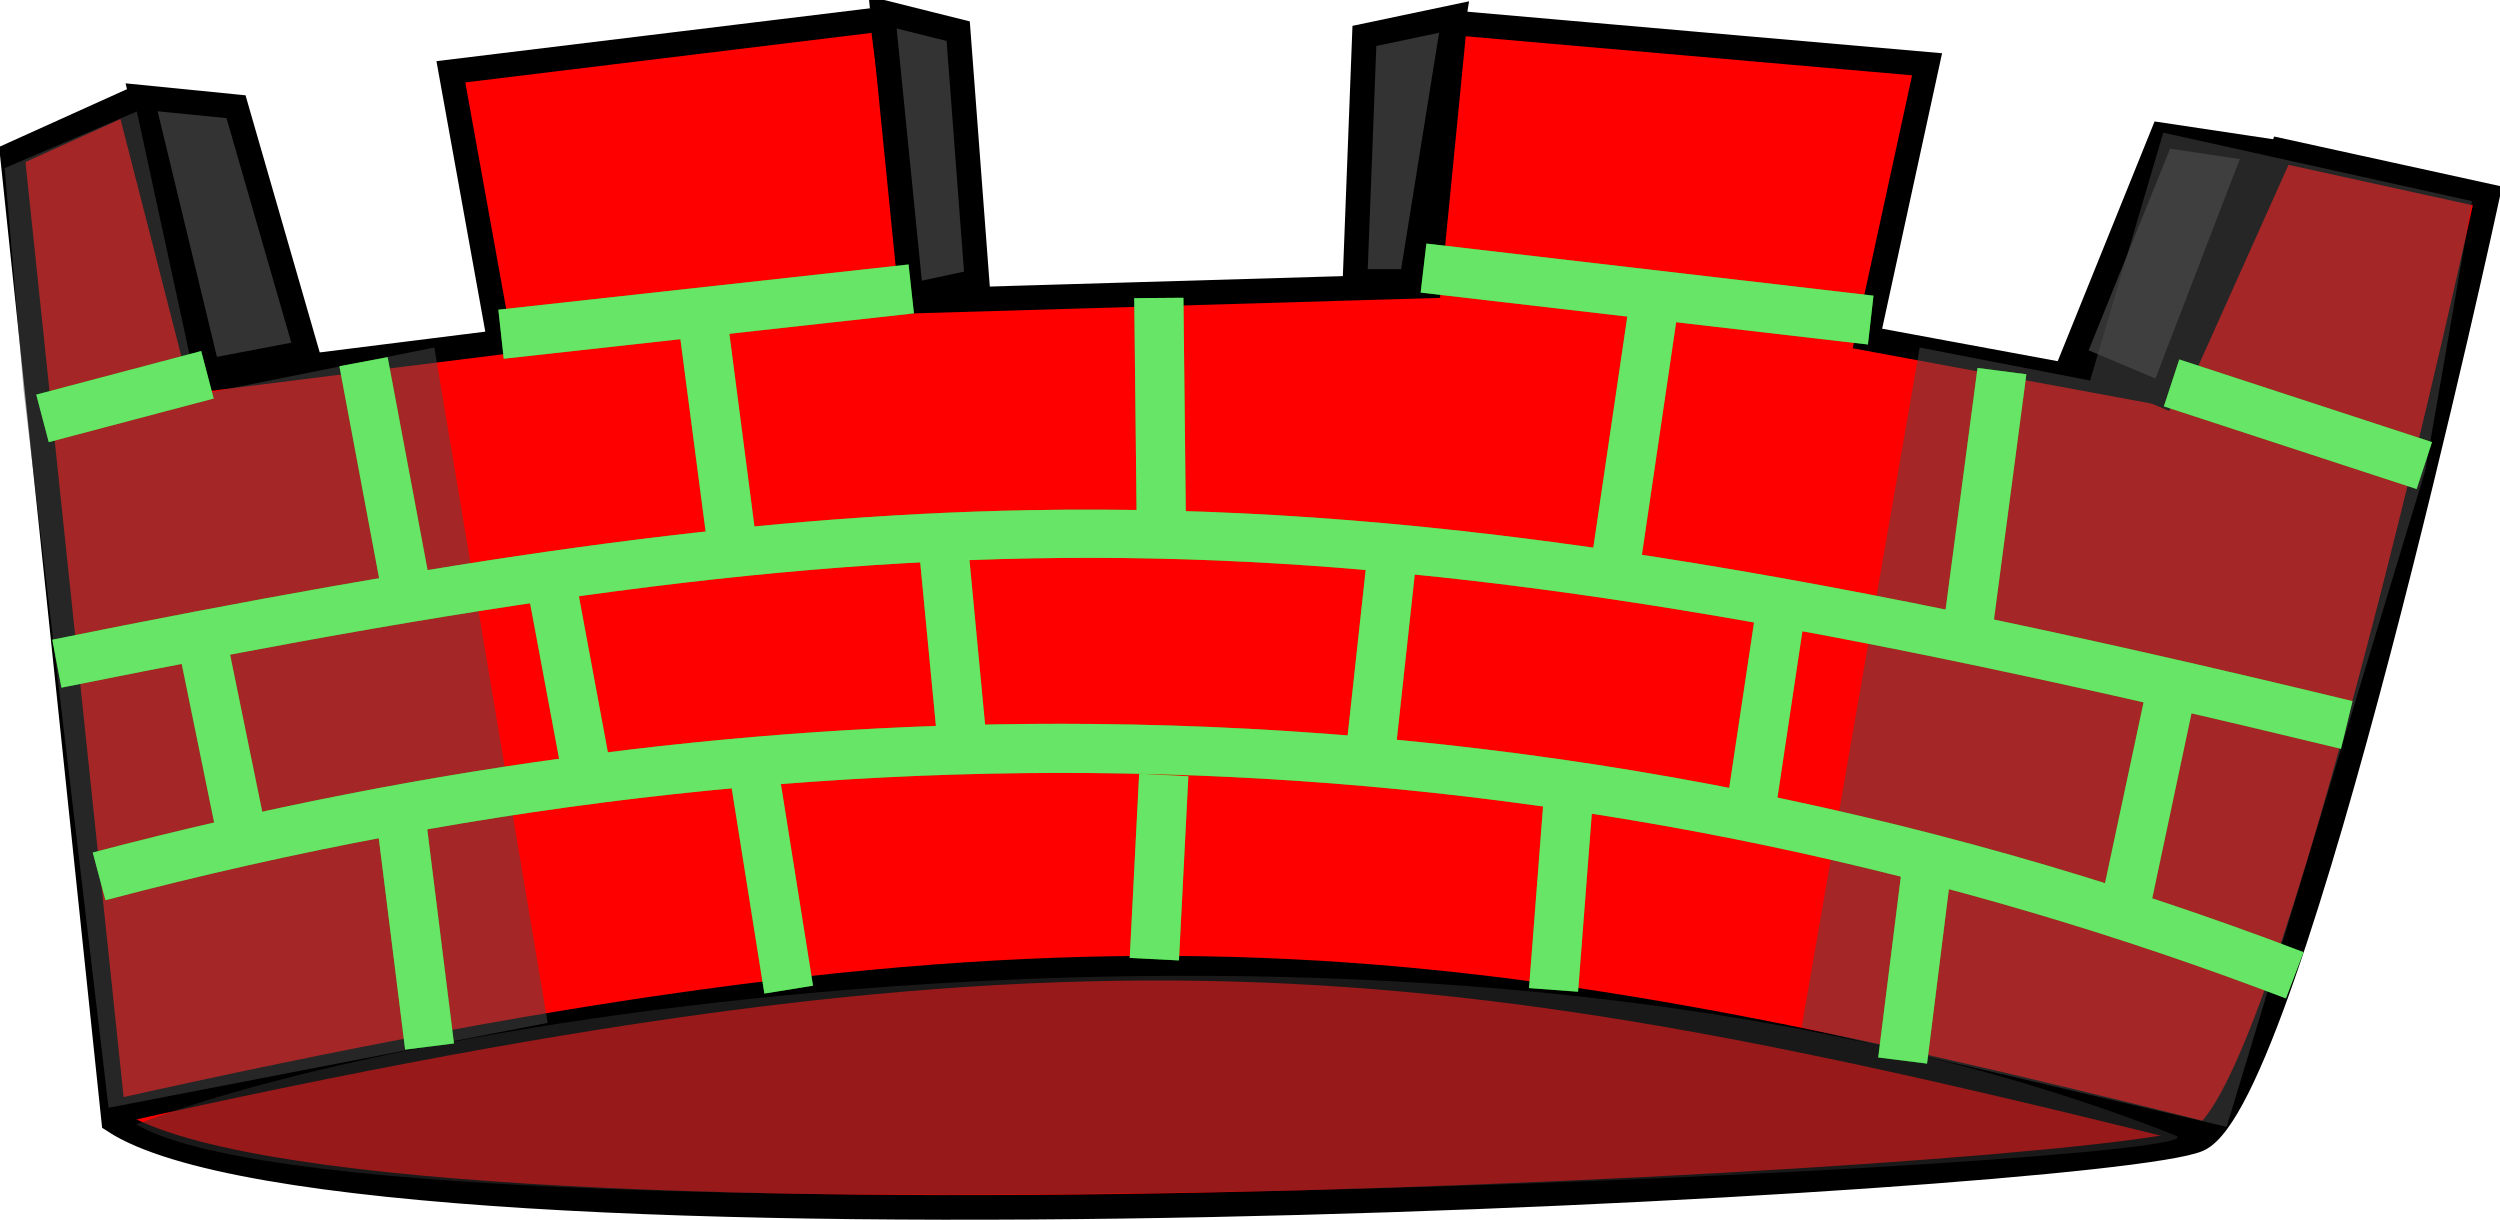 <?xml version="1.0" encoding="UTF-8" standalone="no"?>
<svg
   xmlns:dc="http://purl.org/dc/elements/1.1/"
   xmlns:cc="http://creativecommons.org/ns#"
   xmlns:rdf="http://www.w3.org/1999/02/22-rdf-syntax-ns#"
   xmlns:svg="http://www.w3.org/2000/svg"
   xmlns="http://www.w3.org/2000/svg"
   version="1.1"
   id="svg2"
   height="198.307"
   width="406.443">
  <defs
     id="defs4" />
  <g
     id="body">
    <path
       id="path4005"
       d="m18.49,182.2   c39.08,25.65 323.7,9.771 338.9,3.053 15.27,-6.718 47.02,-153.4 47.02,-153.4   L370.9,24.5 353.1,64.19 303.6,55.03 313.3,10.45 236.5,3.733 232.3,46.48 149.5,48.92 143.4,3.123 73.3,11.67 81.24,55.64 32.53,61.75 20.93,16.56 2,25.11   z "
       style="fill:#ff0000;stroke:#000000;stroke-width:4;stroke-linecap:butt;stroke-linejoin:miter;stroke-opacity:1" />
    <path
       id="path4515"
       d="m17.88,180.9   c158.2,-35.42 214.8,-28 341.4,3.664   "
       style="fill:none;stroke:#000000;stroke-width:4;stroke-linecap:butt;stroke-linejoin:miter;stroke-opacity:1" />
    <path
       id="path4517"
       d="m22.15,182.8   c37.25,21.98 342.9,6.311 331.6,1.832   C242.7,140.5 78.34,161.4 22.15,182.8   z "
       style="opacity:0.5;fill:#333333;stroke:none" />
    <path
       id="path3029"
       d="M23.02,15.82 38.37,17.35 49.89,57.27 33.77,60.34   z "
       style="fill:#333333;fill-opacity:1;stroke:#000000;stroke-width:4;stroke-opacity:1" />
    <path
       id="path3031"
       d="m143.5,2 12.28,3.07 3.07,40.68 -10.75,2.303   z "
       style="fill:#333333;fill-opacity:1;stroke:#000000;stroke-width:4;stroke-opacity:1" />
    <path
       id="path3033"
       d="m236.4,2.768 -14.58,3.07 -1.535,39.92 9.211,0   z "
       style="fill:#333333;fill-opacity:1;stroke:#000000;stroke-width:4;stroke-opacity:1" />
    <path
       id="path3035"
       d="m366.9,24.26 -15.35,-2.303 -14.58,36.08 14.58,6.141   z "
       style="fill:#333333;fill-opacity:1;stroke:#000000;stroke-width:4;stroke-opacity:1" />
    <path
       id="path3085"
       d="M0.762,27.33 22.25,18.12 32.23,64.18 70.61,56.5 89.04,166.3 17.65,180.1 3.832,63.41   z "
       style="opacity:0.5;fill:#4d4d4d;stroke:none" />
    <path
       style="opacity:0.5;fill:#4d4d4d;stroke:none"
       d="M401.9,32.7 351.7,21.57 339.8,61.87 312.1,56.5 292.9,167 362,183.2 394.3,76.46   z "
       id="path3087" />
  </g>
  <g
     style="fill:#00ff00;stroke:none;opacity:1"
     id="mortared">
    <path
       id="path3039"
       d="M 32.71,57.07 5.895,64.16 7.926,71.88 34.74,64.79 Z"
       style="color:#000000;font-style:normal;font-variant:normal;font-weight:normal;font-stretch:normal;font-size:medium;line-height:normal;font-family:Sans;-inkscape-font-specification:Sans;text-indent:0;text-align:start;text-decoration:none;text-decoration-line:none;letter-spacing:normal;word-spacing:normal;text-transform:none;writing-mode:lr-tb;direction:ltr;baseline-shift:baseline;text-anchor:start;display:inline;overflow:visible;visibility:visible;fill:#00ff00;fill-opacity:1;fill-rule:nonzero;stroke:none;stroke-width:8;marker:none;enable-background:accumulate" />
    <path
       id="path3041"
       d="m 147.7,43 -66.68,7.35 0.875,7.969 66.69,-7.375 -0.875,-7.938 z"
       style="color:#000000;font-style:normal;font-variant:normal;font-weight:normal;font-stretch:normal;font-size:medium;line-height:normal;font-family:Sans;-inkscape-font-specification:Sans;text-indent:0;text-align:start;text-decoration:none;text-decoration-line:none;letter-spacing:normal;word-spacing:normal;text-transform:none;writing-mode:lr-tb;direction:ltr;baseline-shift:baseline;text-anchor:start;display:inline;overflow:visible;visibility:visible;fill:#00ff00;fill-opacity:1;fill-rule:nonzero;stroke:none;stroke-width:8;marker:none;enable-background:accumulate" />
    <path
       id="path3043"
       d="m 231.9,39.6 -0.938,7.969 72.72,8.438 0.906,-7.938 -72.69,-8.469 z"
       style="color:#000000;font-style:normal;font-variant:normal;font-weight:normal;font-stretch:normal;font-size:medium;line-height:normal;font-family:Sans;-inkscape-font-specification:Sans;text-indent:0;text-align:start;text-decoration:none;text-decoration-line:none;letter-spacing:normal;word-spacing:normal;text-transform:none;writing-mode:lr-tb;direction:ltr;baseline-shift:baseline;text-anchor:start;display:inline;overflow:visible;visibility:visible;fill:#00ff00;fill-opacity:1;fill-rule:nonzero;stroke:none;stroke-width:8;marker:none;enable-background:accumulate" />
    <path
       id="path3045"
       d="m 354.3,58.44 -2.5,7.625 41.09,13.44 2.5,-7.625 z"
       style="color:#000000;font-style:normal;font-variant:normal;font-weight:normal;font-stretch:normal;font-size:medium;line-height:normal;font-family:Sans;-inkscape-font-specification:Sans;text-indent:0;text-align:start;text-decoration:none;text-decoration-line:none;letter-spacing:normal;word-spacing:normal;text-transform:none;writing-mode:lr-tb;direction:ltr;baseline-shift:baseline;text-anchor:start;display:inline;overflow:visible;visibility:visible;fill:#00ff00;fill-opacity:1;fill-rule:nonzero;stroke:none;stroke-width:8;marker:none;enable-background:accumulate" />
    <path
       id="path3049"
       d="M 167.4,82.94 C 119.82,83.81 71.99,91.178 8.5,104 l 1.488,7.8 c 144.8,-29.23 205.5,-30.07 370.6,9.938 l 1.875,-7.75 C 289.3,91.46 228.5,81.82 167.4,82.94 Z"
       style="color:#000000;font-style:normal;font-variant:normal;font-weight:normal;font-stretch:normal;font-size:medium;line-height:normal;font-family:Sans;-inkscape-font-specification:Sans;text-indent:0;text-align:start;text-decoration:none;text-decoration-line:none;letter-spacing:normal;word-spacing:normal;text-transform:none;writing-mode:lr-tb;direction:ltr;baseline-shift:baseline;text-anchor:start;display:inline;overflow:visible;visibility:visible;fill:#00ff00;fill-opacity:1;stroke:none;stroke-width:8;marker:none;enable-background:accumulate" />
    <path
       id="path3051"
       d="m 177.6,117.7 c -53.1,-0.5 -107.45,6.4 -162.52,20.9 l 2.062,7.75 c 124.4,-32.81 244.7,-25.95 354.5,15.97 L 374.5,154.8 C 311.9,130.9 245.8,118.3 177.6,117.7 Z"
       style="color:#000000;font-style:normal;font-variant:normal;font-weight:normal;font-stretch:normal;font-size:medium;line-height:normal;font-family:Sans;-inkscape-font-specification:Sans;text-indent:0;text-align:start;text-decoration:none;text-decoration-line:none;letter-spacing:normal;word-spacing:normal;text-transform:none;writing-mode:lr-tb;direction:ltr;baseline-shift:baseline;text-anchor:start;display:inline;overflow:visible;visibility:visible;fill:#00ff00;fill-opacity:1;stroke:none;stroke-width:8;marker:none;enable-background:accumulate" />
    <path
       id="path3053"
       d="m 63.02,58.07 -7.84,1.47 6.9,36.84 7.85,-1.47 z"
       style="color:#000000;font-style:normal;font-variant:normal;font-weight:normal;font-stretch:normal;font-size:medium;line-height:normal;font-family:Sans;-inkscape-font-specification:Sans;text-indent:0;text-align:start;text-decoration:none;text-decoration-line:none;letter-spacing:normal;word-spacing:normal;text-transform:none;writing-mode:lr-tb;direction:ltr;baseline-shift:baseline;text-anchor:start;display:inline;overflow:visible;visibility:visible;fill:#00ff00;fill-opacity:1;stroke:none;stroke-width:8;marker:none;enable-background:accumulate" />
    <path
       id="path3055"
       d="m 118.3,52.13 -7.938,1.062 4.625,35.28 7.906,-1.031 z"
       style="color:#000000;font-style:normal;font-variant:normal;font-weight:normal;font-stretch:normal;font-size:medium;line-height:normal;font-family:Sans;-inkscape-font-specification:Sans;text-indent:0;text-align:start;text-decoration:none;text-decoration-line:none;letter-spacing:normal;word-spacing:normal;text-transform:none;writing-mode:lr-tb;direction:ltr;baseline-shift:baseline;text-anchor:start;display:inline;overflow:visible;visibility:visible;fill:#00ff00;fill-opacity:1;stroke:none;stroke-width:8;marker:none;enable-background:accumulate" />
    <path
       id="path3057"
       d="m 192.4,48.41 -8,0.062 0.4,36.468 8,-0.09 z"
       style="color:#000000;font-style:normal;font-variant:normal;font-weight:normal;font-stretch:normal;font-size:medium;line-height:normal;font-family:Sans;-inkscape-font-specification:Sans;text-indent:0;text-align:start;text-decoration:none;text-decoration-line:none;letter-spacing:normal;word-spacing:normal;text-transform:none;writing-mode:lr-tb;direction:ltr;baseline-shift:baseline;text-anchor:start;display:inline;overflow:visible;visibility:visible;fill:#00ff00;fill-opacity:1;stroke:none;stroke-width:8;marker:none;enable-background:accumulate" />
    <path
       id="path3059"
       d="m 264.7,50.54 -6.1,41.46 7.9,1.16 6.1,-41.44 z"
       style="color:#000000;font-style:normal;font-variant:normal;font-weight:normal;font-stretch:normal;font-size:medium;line-height:normal;font-family:Sans;-inkscape-font-specification:Sans;text-indent:0;text-align:start;text-decoration:none;text-decoration-line:none;letter-spacing:normal;word-spacing:normal;text-transform:none;writing-mode:lr-tb;direction:ltr;baseline-shift:baseline;text-anchor:start;display:inline;overflow:visible;visibility:visible;fill:#00ff00;fill-opacity:1;stroke:none;stroke-width:8;marker:none;enable-background:accumulate" />
    <path
       id="path3061"
       d="m 321.5,59.82 -5.375,40.69 7.938,1.031 5.375,-40.69 z"
       style="color:#000000;font-style:normal;font-variant:normal;font-weight:normal;font-stretch:normal;font-size:medium;line-height:normal;font-family:Sans;-inkscape-font-specification:Sans;text-indent:0;text-align:start;text-decoration:none;text-decoration-line:none;letter-spacing:normal;word-spacing:normal;text-transform:none;writing-mode:lr-tb;direction:ltr;baseline-shift:baseline;text-anchor:start;display:inline;overflow:visible;visibility:visible;fill:#00ff00;fill-opacity:1;stroke:none;stroke-width:8;marker:none;enable-background:accumulate" />
    <path
       id="path3063"
       d="m 36.93,104.1 -7.844,1.594 6.906,33.78 7.844,-1.625 -6.906,-33.75 z"
       style="color:#000000;font-style:normal;font-variant:normal;font-weight:normal;font-stretch:normal;font-size:medium;line-height:normal;font-family:Sans;-inkscape-font-specification:Sans;text-indent:0;text-align:start;text-decoration:none;text-decoration-line:none;letter-spacing:normal;word-spacing:normal;text-transform:none;writing-mode:lr-tb;direction:ltr;baseline-shift:baseline;text-anchor:start;display:inline;overflow:visible;visibility:visible;fill:#00ff00;fill-opacity:1;stroke:none;stroke-width:8;marker:none;enable-background:accumulate" />
    <path
       id="path3065"
       d="m 93.74,94.91 -7.875,1.469 6.156,33 7.844,-1.469 z"
       style="color:#000000;font-style:normal;font-variant:normal;font-weight:normal;font-stretch:normal;font-size:medium;line-height:normal;font-family:Sans;-inkscape-font-specification:Sans;text-indent:0;text-align:start;text-decoration:none;text-decoration-line:none;letter-spacing:normal;word-spacing:normal;text-transform:none;writing-mode:lr-tb;direction:ltr;baseline-shift:baseline;text-anchor:start;display:inline;overflow:visible;visibility:visible;fill:#00ff00;fill-opacity:1;stroke:none;stroke-width:8;marker:none;enable-background:accumulate" />
    <path
       id="path3067"
       d="m 157.5,89.88 -7.969,0.781 3.094,32.22 7.938,-0.75 -3.062,-32.25 z"
       style="color:#000000;font-style:normal;font-variant:normal;font-weight:normal;font-stretch:normal;font-size:medium;line-height:normal;font-family:Sans;-inkscape-font-specification:Sans;text-indent:0;text-align:start;text-decoration:none;text-decoration-line:none;letter-spacing:normal;word-spacing:normal;text-transform:none;writing-mode:lr-tb;direction:ltr;baseline-shift:baseline;text-anchor:start;display:inline;overflow:visible;visibility:visible;fill:#00ff00;fill-opacity:1;stroke:none;stroke-width:8;marker:none;enable-background:accumulate" />
    <path
       id="path3069"
       d="m 222.5,88.32 -3.844,35.31 7.969,0.844 3.844,-35.31 z"
       style="color:#000000;font-style:normal;font-variant:normal;font-weight:normal;font-stretch:normal;font-size:medium;line-height:normal;font-family:Sans;-inkscape-font-specification:Sans;text-indent:0;text-align:start;text-decoration:none;text-decoration-line:none;letter-spacing:normal;word-spacing:normal;text-transform:none;writing-mode:lr-tb;direction:ltr;baseline-shift:baseline;text-anchor:start;display:inline;overflow:visible;visibility:visible;fill:#00ff00;fill-opacity:1;stroke:none;stroke-width:8;marker:none;enable-background:accumulate" />
    <path
       id="path3071"
       d="m 285.4,99.66 -4.6,30.64 7.9,1.2 4.6,-30.7 -7.906,-1.188 z"
       style="color:#000000;font-style:normal;font-variant:normal;font-weight:normal;font-stretch:normal;font-size:medium;line-height:normal;font-family:Sans;-inkscape-font-specification:Sans;text-indent:0;text-align:start;text-decoration:none;text-decoration-line:none;letter-spacing:normal;word-spacing:normal;text-transform:none;writing-mode:lr-tb;direction:ltr;baseline-shift:baseline;text-anchor:start;display:inline;overflow:visible;visibility:visible;fill:#00ff00;fill-opacity:1;stroke:none;stroke-width:8;marker:none;enable-background:accumulate" />
    <path
       id="path3073"
       d="m 349.2,110.9 -7.688,36.06 7.844,1.656 7.656,-36.06 z"
       style="color:#000000;font-style:normal;font-variant:normal;font-weight:normal;font-stretch:normal;font-size:medium;line-height:normal;font-family:Sans;-inkscape-font-specification:Sans;text-indent:0;text-align:start;text-decoration:none;text-decoration-line:none;letter-spacing:normal;word-spacing:normal;text-transform:none;writing-mode:lr-tb;direction:ltr;baseline-shift:baseline;text-anchor:start;display:inline;overflow:visible;visibility:visible;fill:#00ff00;fill-opacity:1;stroke:none;stroke-width:8;marker:none;enable-background:accumulate" />
    <path
       id="path3075"
       d="m 69.21,132.8 -7.938,1 4.594,36.84 7.938,-1 z"
       style="color:#000000;font-style:normal;font-variant:normal;font-weight:normal;font-stretch:normal;font-size:medium;line-height:normal;font-family:Sans;-inkscape-font-specification:Sans;text-indent:0;text-align:start;text-decoration:none;text-decoration-line:none;letter-spacing:normal;word-spacing:normal;text-transform:none;writing-mode:lr-tb;direction:ltr;baseline-shift:baseline;text-anchor:start;display:inline;overflow:visible;visibility:visible;fill:#00ff00;fill-opacity:1;stroke:none;stroke-width:8;marker:none;enable-background:accumulate" />
    <path
       id="path3077"
       d="m 126.8,126.5 -7.906,1.25 5.375,33.78 7.906,-1.281 -5.375,-33.75 z"
       style="color:#000000;font-style:normal;font-variant:normal;font-weight:normal;font-stretch:normal;font-size:medium;line-height:normal;font-family:Sans;-inkscape-font-specification:Sans;text-indent:0;text-align:start;text-decoration:none;text-decoration-line:none;letter-spacing:normal;word-spacing:normal;text-transform:none;writing-mode:lr-tb;direction:ltr;baseline-shift:baseline;text-anchor:start;display:inline;overflow:visible;visibility:visible;fill:#00ff00;fill-opacity:1;stroke:none;stroke-width:8;marker:none;enable-background:accumulate" />
    <path
       id="path3079"
       d="m 185.2,125.8 -1.531,29.94 8,0.406 1.531,-29.94 z"
       style="color:#000000;font-style:normal;font-variant:normal;font-weight:normal;font-stretch:normal;font-size:medium;line-height:normal;font-family:Sans;-inkscape-font-specification:Sans;text-indent:0;text-align:start;text-decoration:none;text-decoration-line:none;letter-spacing:normal;word-spacing:normal;text-transform:none;writing-mode:lr-tb;direction:ltr;baseline-shift:baseline;text-anchor:start;display:inline;overflow:visible;visibility:visible;fill:#00ff00;fill-opacity:1;stroke:none;stroke-width:8;marker:none;enable-background:accumulate" />
    <path
       id="path3081"
       d="m 250.9,130.7 -2.312,29.94 7.969,0.594 2.312,-29.94 z"
       style="color:#000000;font-style:normal;font-variant:normal;font-weight:normal;font-stretch:normal;font-size:medium;line-height:normal;font-family:Sans;-inkscape-font-specification:Sans;text-indent:0;text-align:start;text-decoration:none;text-decoration-line:none;letter-spacing:normal;word-spacing:normal;text-transform:none;writing-mode:lr-tb;direction:ltr;baseline-shift:baseline;text-anchor:start;display:inline;overflow:visible;visibility:visible;fill:#00ff00;fill-opacity:1;stroke:none;stroke-width:8;marker:none;enable-background:accumulate" />
    <path
       id="path3083"
       d="m 309.2,141.2 -3.844,30.72 7.938,1 3.844,-30.72 z"
       style="color:#000000;font-style:normal;font-variant:normal;font-weight:normal;font-stretch:normal;font-size:medium;line-height:normal;font-family:Sans;-inkscape-font-specification:Sans;text-indent:0;text-align:start;text-decoration:none;text-decoration-line:none;letter-spacing:normal;word-spacing:normal;text-transform:none;writing-mode:lr-tb;direction:ltr;baseline-shift:baseline;text-anchor:start;display:inline;overflow:visible;visibility:visible;fill:#00ff00;fill-opacity:1;stroke:none;stroke-width:8;marker:none;enable-background:accumulate" />
  </g>
  <g
     id="g489"
     style="fill:#cccccc;stroke:none;opacity:0.5">
    <path
       style="color:#000000;font-style:normal;font-variant:normal;font-weight:normal;font-stretch:normal;font-size:medium;line-height:normal;font-family:Sans;-inkscape-font-specification:Sans;text-indent:0;text-align:start;text-decoration:none;text-decoration-line:none;letter-spacing:normal;word-spacing:normal;text-transform:none;writing-mode:lr-tb;direction:ltr;baseline-shift:baseline;text-anchor:start;display:inline;overflow:visible;visibility:visible;fill:#cccccc;fill-opacity:1;fill-rule:nonzero;stroke:none;stroke-width:8;marker:none;enable-background:accumulate"
       d="M 32.71,57.07 5.895,64.16 7.926,71.88 34.74,64.79 Z"
       id="path445" />
    <path
       style="color:#000000;font-style:normal;font-variant:normal;font-weight:normal;font-stretch:normal;font-size:medium;line-height:normal;font-family:Sans;-inkscape-font-specification:Sans;text-indent:0;text-align:start;text-decoration:none;text-decoration-line:none;letter-spacing:normal;word-spacing:normal;text-transform:none;writing-mode:lr-tb;direction:ltr;baseline-shift:baseline;text-anchor:start;display:inline;overflow:visible;visibility:visible;fill:#cccccc;fill-opacity:1;fill-rule:nonzero;stroke:none;stroke-width:8;marker:none;enable-background:accumulate"
       d="m 147.7,43 -66.68,7.35 0.875,7.969 66.69,-7.375 -0.875,-7.938 z"
       id="path447" />
    <path
       style="color:#000000;font-style:normal;font-variant:normal;font-weight:normal;font-stretch:normal;font-size:medium;line-height:normal;font-family:Sans;-inkscape-font-specification:Sans;text-indent:0;text-align:start;text-decoration:none;text-decoration-line:none;letter-spacing:normal;word-spacing:normal;text-transform:none;writing-mode:lr-tb;direction:ltr;baseline-shift:baseline;text-anchor:start;display:inline;overflow:visible;visibility:visible;fill:#cccccc;fill-opacity:1;fill-rule:nonzero;stroke:none;stroke-width:8;marker:none;enable-background:accumulate"
       d="m 231.9,39.6 -0.938,7.969 72.72,8.438 0.906,-7.938 -72.69,-8.469 z"
       id="path449" />
    <path
       style="color:#000000;font-style:normal;font-variant:normal;font-weight:normal;font-stretch:normal;font-size:medium;line-height:normal;font-family:Sans;-inkscape-font-specification:Sans;text-indent:0;text-align:start;text-decoration:none;text-decoration-line:none;letter-spacing:normal;word-spacing:normal;text-transform:none;writing-mode:lr-tb;direction:ltr;baseline-shift:baseline;text-anchor:start;display:inline;overflow:visible;visibility:visible;fill:#cccccc;fill-opacity:1;fill-rule:nonzero;stroke:none;stroke-width:8;marker:none;enable-background:accumulate"
       d="m 354.3,58.44 -2.5,7.625 41.09,13.44 2.5,-7.625 z"
       id="path451" />
    <path
       style="color:#000000;font-style:normal;font-variant:normal;font-weight:normal;font-stretch:normal;font-size:medium;line-height:normal;font-family:Sans;-inkscape-font-specification:Sans;text-indent:0;text-align:start;text-decoration:none;text-decoration-line:none;letter-spacing:normal;word-spacing:normal;text-transform:none;writing-mode:lr-tb;direction:ltr;baseline-shift:baseline;text-anchor:start;display:inline;overflow:visible;visibility:visible;fill:#cccccc;fill-opacity:1;stroke:none;stroke-width:8;marker:none;enable-background:accumulate"
       d="M 167.4,82.94 C 119.82,83.81 71.99,91.178 8.5,104 l 1.488,7.8 c 144.8,-29.23 205.5,-30.07 370.6,9.938 l 1.875,-7.75 C 289.3,91.46 228.5,81.82 167.4,82.94 Z"
       id="path453" />
    <path
       style="color:#000000;font-style:normal;font-variant:normal;font-weight:normal;font-stretch:normal;font-size:medium;line-height:normal;font-family:Sans;-inkscape-font-specification:Sans;text-indent:0;text-align:start;text-decoration:none;text-decoration-line:none;letter-spacing:normal;word-spacing:normal;text-transform:none;writing-mode:lr-tb;direction:ltr;baseline-shift:baseline;text-anchor:start;display:inline;overflow:visible;visibility:visible;fill:#cccccc;fill-opacity:1;stroke:none;stroke-width:8;marker:none;enable-background:accumulate"
       d="m 177.6,117.7 c -53.1,-0.5 -107.45,6.4 -162.52,20.9 l 2.062,7.75 c 124.4,-32.81 244.7,-25.95 354.5,15.97 L 374.5,154.8 C 311.9,130.9 245.8,118.3 177.6,117.7 Z"
       id="path455" />
    <path
       style="color:#000000;font-style:normal;font-variant:normal;font-weight:normal;font-stretch:normal;font-size:medium;line-height:normal;font-family:Sans;-inkscape-font-specification:Sans;text-indent:0;text-align:start;text-decoration:none;text-decoration-line:none;letter-spacing:normal;word-spacing:normal;text-transform:none;writing-mode:lr-tb;direction:ltr;baseline-shift:baseline;text-anchor:start;display:inline;overflow:visible;visibility:visible;fill:#cccccc;fill-opacity:1;stroke:none;stroke-width:8;marker:none;enable-background:accumulate"
       d="m 63.02,58.07 -7.84,1.47 6.9,36.84 7.85,-1.47 z"
       id="path457" />
    <path
       style="color:#000000;font-style:normal;font-variant:normal;font-weight:normal;font-stretch:normal;font-size:medium;line-height:normal;font-family:Sans;-inkscape-font-specification:Sans;text-indent:0;text-align:start;text-decoration:none;text-decoration-line:none;letter-spacing:normal;word-spacing:normal;text-transform:none;writing-mode:lr-tb;direction:ltr;baseline-shift:baseline;text-anchor:start;display:inline;overflow:visible;visibility:visible;fill:#cccccc;fill-opacity:1;stroke:none;stroke-width:8;marker:none;enable-background:accumulate"
       d="m 118.3,52.13 -7.938,1.062 4.625,35.28 7.906,-1.031 z"
       id="path459" />
    <path
       style="color:#000000;font-style:normal;font-variant:normal;font-weight:normal;font-stretch:normal;font-size:medium;line-height:normal;font-family:Sans;-inkscape-font-specification:Sans;text-indent:0;text-align:start;text-decoration:none;text-decoration-line:none;letter-spacing:normal;word-spacing:normal;text-transform:none;writing-mode:lr-tb;direction:ltr;baseline-shift:baseline;text-anchor:start;display:inline;overflow:visible;visibility:visible;fill:#cccccc;fill-opacity:1;stroke:none;stroke-width:8;marker:none;enable-background:accumulate"
       d="m 192.4,48.41 -8,0.062 0.4,36.468 8,-0.09 z"
       id="path461" />
    <path
       style="color:#000000;font-style:normal;font-variant:normal;font-weight:normal;font-stretch:normal;font-size:medium;line-height:normal;font-family:Sans;-inkscape-font-specification:Sans;text-indent:0;text-align:start;text-decoration:none;text-decoration-line:none;letter-spacing:normal;word-spacing:normal;text-transform:none;writing-mode:lr-tb;direction:ltr;baseline-shift:baseline;text-anchor:start;display:inline;overflow:visible;visibility:visible;fill:#cccccc;fill-opacity:1;stroke:none;stroke-width:8;marker:none;enable-background:accumulate"
       d="m 264.7,50.54 -6.1,41.46 7.9,1.16 6.1,-41.44 z"
       id="path463" />
    <path
       style="color:#000000;font-style:normal;font-variant:normal;font-weight:normal;font-stretch:normal;font-size:medium;line-height:normal;font-family:Sans;-inkscape-font-specification:Sans;text-indent:0;text-align:start;text-decoration:none;text-decoration-line:none;letter-spacing:normal;word-spacing:normal;text-transform:none;writing-mode:lr-tb;direction:ltr;baseline-shift:baseline;text-anchor:start;display:inline;overflow:visible;visibility:visible;fill:#cccccc;fill-opacity:1;stroke:none;stroke-width:8;marker:none;enable-background:accumulate"
       d="m 321.5,59.82 -5.375,40.69 7.938,1.031 5.375,-40.69 z"
       id="path465" />
    <path
       style="color:#000000;font-style:normal;font-variant:normal;font-weight:normal;font-stretch:normal;font-size:medium;line-height:normal;font-family:Sans;-inkscape-font-specification:Sans;text-indent:0;text-align:start;text-decoration:none;text-decoration-line:none;letter-spacing:normal;word-spacing:normal;text-transform:none;writing-mode:lr-tb;direction:ltr;baseline-shift:baseline;text-anchor:start;display:inline;overflow:visible;visibility:visible;fill:#cccccc;fill-opacity:1;stroke:none;stroke-width:8;marker:none;enable-background:accumulate"
       d="m 36.93,104.1 -7.844,1.594 6.906,33.78 7.844,-1.625 -6.906,-33.75 z"
       id="path467" />
    <path
       style="color:#000000;font-style:normal;font-variant:normal;font-weight:normal;font-stretch:normal;font-size:medium;line-height:normal;font-family:Sans;-inkscape-font-specification:Sans;text-indent:0;text-align:start;text-decoration:none;text-decoration-line:none;letter-spacing:normal;word-spacing:normal;text-transform:none;writing-mode:lr-tb;direction:ltr;baseline-shift:baseline;text-anchor:start;display:inline;overflow:visible;visibility:visible;fill:#cccccc;fill-opacity:1;stroke:none;stroke-width:8;marker:none;enable-background:accumulate"
       d="m 93.74,94.91 -7.875,1.469 6.156,33 7.844,-1.469 z"
       id="path469" />
    <path
       style="color:#000000;font-style:normal;font-variant:normal;font-weight:normal;font-stretch:normal;font-size:medium;line-height:normal;font-family:Sans;-inkscape-font-specification:Sans;text-indent:0;text-align:start;text-decoration:none;text-decoration-line:none;letter-spacing:normal;word-spacing:normal;text-transform:none;writing-mode:lr-tb;direction:ltr;baseline-shift:baseline;text-anchor:start;display:inline;overflow:visible;visibility:visible;fill:#cccccc;fill-opacity:1;stroke:none;stroke-width:8;marker:none;enable-background:accumulate"
       d="m 157.5,89.88 -7.969,0.781 3.094,32.22 7.938,-0.75 -3.062,-32.25 z"
       id="path471" />
    <path
       style="color:#000000;font-style:normal;font-variant:normal;font-weight:normal;font-stretch:normal;font-size:medium;line-height:normal;font-family:Sans;-inkscape-font-specification:Sans;text-indent:0;text-align:start;text-decoration:none;text-decoration-line:none;letter-spacing:normal;word-spacing:normal;text-transform:none;writing-mode:lr-tb;direction:ltr;baseline-shift:baseline;text-anchor:start;display:inline;overflow:visible;visibility:visible;fill:#cccccc;fill-opacity:1;stroke:none;stroke-width:8;marker:none;enable-background:accumulate"
       d="m 222.5,88.32 -3.844,35.31 7.969,0.844 3.844,-35.31 z"
       id="path473" />
    <path
       style="color:#000000;font-style:normal;font-variant:normal;font-weight:normal;font-stretch:normal;font-size:medium;line-height:normal;font-family:Sans;-inkscape-font-specification:Sans;text-indent:0;text-align:start;text-decoration:none;text-decoration-line:none;letter-spacing:normal;word-spacing:normal;text-transform:none;writing-mode:lr-tb;direction:ltr;baseline-shift:baseline;text-anchor:start;display:inline;overflow:visible;visibility:visible;fill:#cccccc;fill-opacity:1;stroke:none;stroke-width:8;marker:none;enable-background:accumulate"
       d="m 285.4,99.66 -4.6,30.64 7.9,1.2 4.6,-30.7 -7.906,-1.188 z"
       id="path475" />
    <path
       style="color:#000000;font-style:normal;font-variant:normal;font-weight:normal;font-stretch:normal;font-size:medium;line-height:normal;font-family:Sans;-inkscape-font-specification:Sans;text-indent:0;text-align:start;text-decoration:none;text-decoration-line:none;letter-spacing:normal;word-spacing:normal;text-transform:none;writing-mode:lr-tb;direction:ltr;baseline-shift:baseline;text-anchor:start;display:inline;overflow:visible;visibility:visible;fill:#cccccc;fill-opacity:1;stroke:none;stroke-width:8;marker:none;enable-background:accumulate"
       d="m 349.2,110.9 -7.688,36.06 7.844,1.656 7.656,-36.06 z"
       id="path477" />
    <path
       style="color:#000000;font-style:normal;font-variant:normal;font-weight:normal;font-stretch:normal;font-size:medium;line-height:normal;font-family:Sans;-inkscape-font-specification:Sans;text-indent:0;text-align:start;text-decoration:none;text-decoration-line:none;letter-spacing:normal;word-spacing:normal;text-transform:none;writing-mode:lr-tb;direction:ltr;baseline-shift:baseline;text-anchor:start;display:inline;overflow:visible;visibility:visible;fill:#cccccc;fill-opacity:1;stroke:none;stroke-width:8;marker:none;enable-background:accumulate"
       d="m 69.21,132.8 -7.938,1 4.594,36.84 7.938,-1 z"
       id="path479" />
    <path
       style="color:#000000;font-style:normal;font-variant:normal;font-weight:normal;font-stretch:normal;font-size:medium;line-height:normal;font-family:Sans;-inkscape-font-specification:Sans;text-indent:0;text-align:start;text-decoration:none;text-decoration-line:none;letter-spacing:normal;word-spacing:normal;text-transform:none;writing-mode:lr-tb;direction:ltr;baseline-shift:baseline;text-anchor:start;display:inline;overflow:visible;visibility:visible;fill:#cccccc;fill-opacity:1;stroke:none;stroke-width:8;marker:none;enable-background:accumulate"
       d="m 126.8,126.5 -7.906,1.25 5.375,33.78 7.906,-1.281 -5.375,-33.75 z"
       id="path481" />
    <path
       style="color:#000000;font-style:normal;font-variant:normal;font-weight:normal;font-stretch:normal;font-size:medium;line-height:normal;font-family:Sans;-inkscape-font-specification:Sans;text-indent:0;text-align:start;text-decoration:none;text-decoration-line:none;letter-spacing:normal;word-spacing:normal;text-transform:none;writing-mode:lr-tb;direction:ltr;baseline-shift:baseline;text-anchor:start;display:inline;overflow:visible;visibility:visible;fill:#cccccc;fill-opacity:1;stroke:none;stroke-width:8;marker:none;enable-background:accumulate"
       d="m 185.2,125.8 -1.531,29.94 8,0.406 1.531,-29.94 z"
       id="path483" />
    <path
       style="color:#000000;font-style:normal;font-variant:normal;font-weight:normal;font-stretch:normal;font-size:medium;line-height:normal;font-family:Sans;-inkscape-font-specification:Sans;text-indent:0;text-align:start;text-decoration:none;text-decoration-line:none;letter-spacing:normal;word-spacing:normal;text-transform:none;writing-mode:lr-tb;direction:ltr;baseline-shift:baseline;text-anchor:start;display:inline;overflow:visible;visibility:visible;fill:#cccccc;fill-opacity:1;stroke:none;stroke-width:8;marker:none;enable-background:accumulate"
       d="m 250.9,130.7 -2.312,29.94 7.969,0.594 2.312,-29.94 z"
       id="path485" />
    <path
       style="color:#000000;font-style:normal;font-variant:normal;font-weight:normal;font-stretch:normal;font-size:medium;line-height:normal;font-family:Sans;-inkscape-font-specification:Sans;text-indent:0;text-align:start;text-decoration:none;text-decoration-line:none;letter-spacing:normal;word-spacing:normal;text-transform:none;writing-mode:lr-tb;direction:ltr;baseline-shift:baseline;text-anchor:start;display:inline;overflow:visible;visibility:visible;fill:#cccccc;fill-opacity:1;stroke:none;stroke-width:8;marker:none;enable-background:accumulate"
       d="m 309.2,141.2 -3.844,30.72 7.938,1 3.844,-30.72 z"
       id="path487" />
  </g>
</svg>
